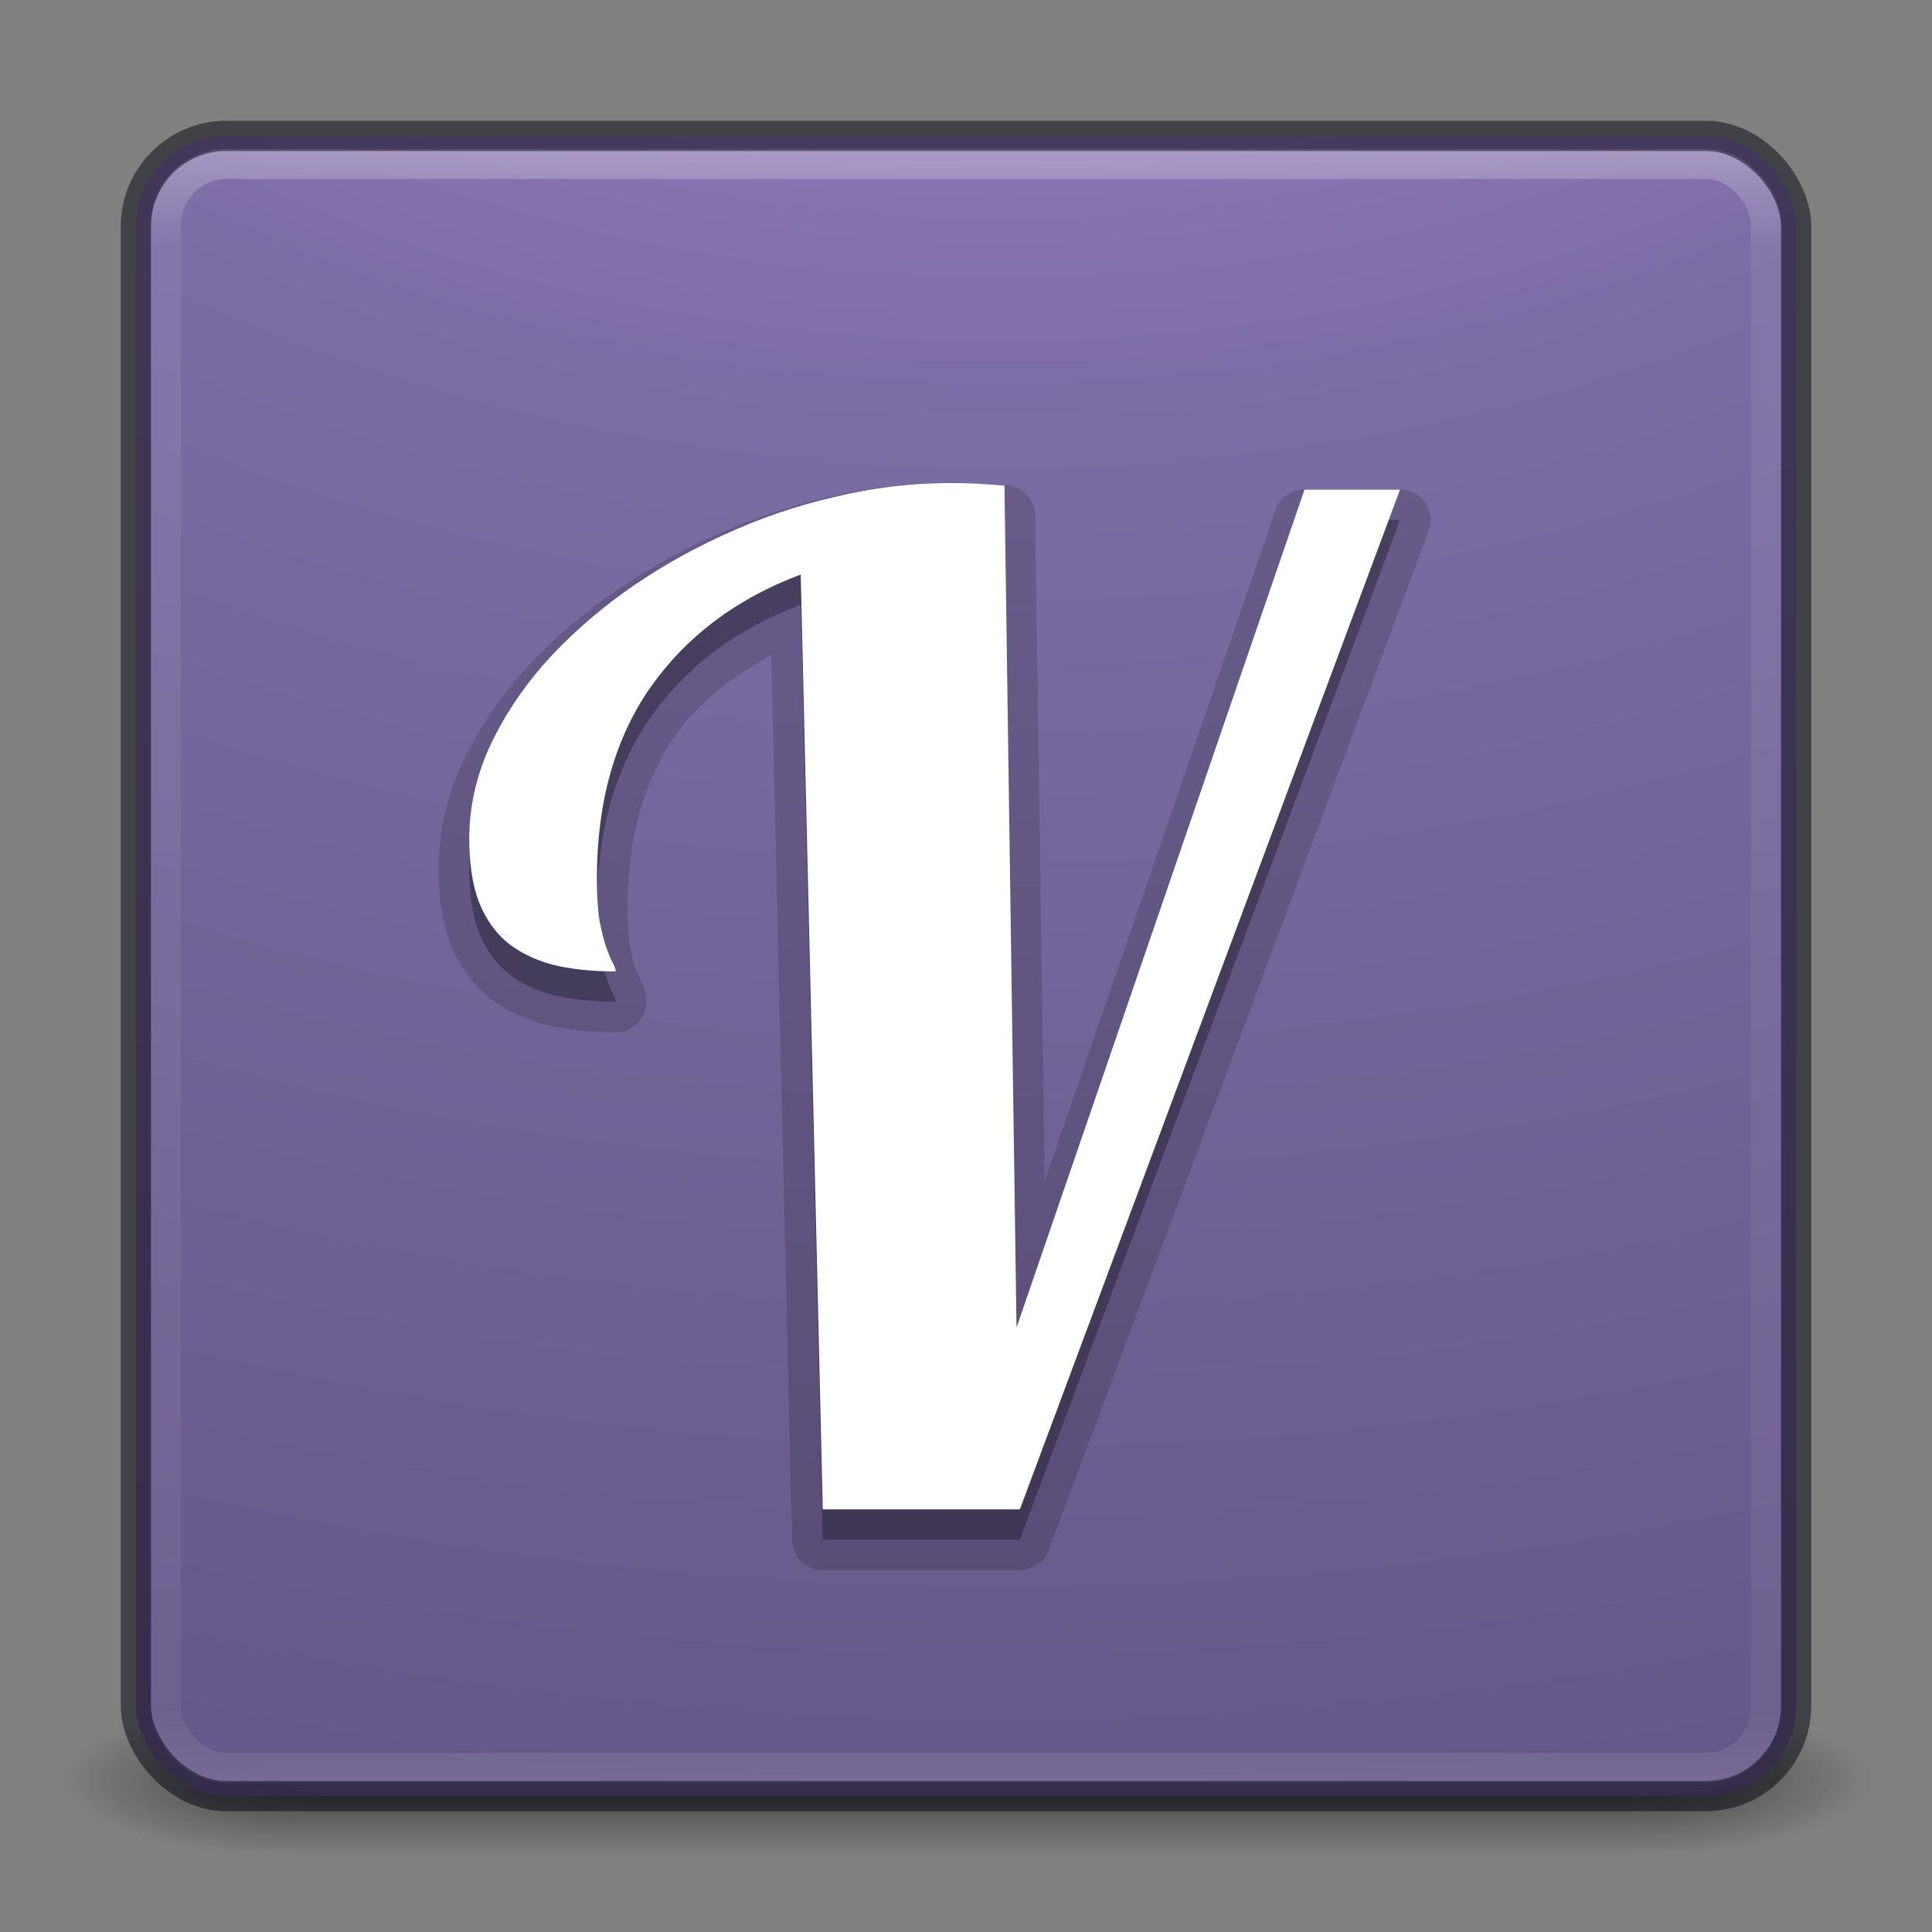 <svg xmlns="http://www.w3.org/2000/svg" width="16" height="16" viewBox="0 0 64 64">
  <rect x="0" y="0" width="64" height="64" fill="#808080" stroke="none"/>
  <defs>
    <radialGradient id="a" gradientUnits="userSpaceOnUse" cx="4.993" cy="43.5" r="2.5"
      gradientTransform="matrix(2.004 0 0 1.4 27.988 -17.4)">
      <stop stop-color="#181818" offset="0"/>
      <stop stop-color="#181818" stop-opacity="0" offset="1"/>
    </radialGradient>
    <radialGradient id="b" gradientUnits="userSpaceOnUse" cx="4.993" cy="43.5" r="2.5"
      gradientTransform="matrix(2.004 0 0 1.4 -20.012 -104.4)">
      <stop stop-color="#181818" offset="0"/>
      <stop stop-color="#181818" stop-opacity="0" offset="1"/>
    </radialGradient>
    <linearGradient id="c" gradientUnits="userSpaceOnUse" x1="25.058" y1="47.028" x2="25.058" y2="39.999">
      <stop stop-color="#181818" stop-opacity="0" offset="0"/>
      <stop stop-color="#181818" offset=".5"/>
      <stop stop-color="#181818" stop-opacity="0" offset="1"/>
    </linearGradient>
    <linearGradient id="e" gradientUnits="userSpaceOnUse" x1="24" y1="5" x2="24" y2="43"
                    gradientTransform="matrix(1.432 0 0 1.436 -2.378 -2.47)">
        <stop stop-color="#fff" offset="0"/>
        <stop stop-color="#fff" stop-opacity=".235" offset=".063"/>
        <stop stop-color="#fff" stop-opacity=".157" offset=".951"/>
        <stop stop-color="#fff" stop-opacity=".392" offset="1"/>
    </linearGradient>
    <radialGradient id="d" gradientUnits="userSpaceOnUse" cx="6.73" cy="9.957" r="12.672"
                    gradientTransform="matrix(0 13.394 -16.444 0 196.9 -114.89)" fx="6.2">
        <stop stop-color="#bd94e7" offset="0"/>
        <stop stop-color="#7b6ca3" offset=".262"/>
        <stop stop-color="#574a76" offset=".705"/>
        <stop stop-color="#3f3654" offset="1"/>
    </radialGradient>
  </defs>

  <g opacity=".6">
      <path fill="url(#a)" transform="matrix(1.579 0 0 .714 -5.895 27.929)" d="M38 40h5v7h-5z"/>
      <path fill="url(#b)" transform="matrix(-1.579 0 0 -.714 -5.895 27.929)" d="M-10-47h5v7h-5z"/>
      <path fill="url(#c)" transform="matrix(1.579 0 0 .714 -5.895 27.929)" d="M10 40h28v7H10z"/>
  </g>

  <rect x="4.5" y="4.5" width="55" height="55" rx="3" ry="3" fill="url(#d)"/>
  <rect x="5.5" y="5.429" width="53" height="53.142" rx="2" ry="2"
        fill="none" stroke-linecap="round" stroke-linejoin="round" stroke="url(#e)" opacity=".3"/>
  <rect x="4.5" y="4.5" width="55" height="55" rx="3" ry="3"
        fill="none" stroke-linecap="round" stroke-linejoin="round" stroke="#05020d" opacity=".5"/>

  <path opacity=".15" style="isolation:auto;mix-blend-mode:normal"
        d="M31.462 15.984c-1.35 0-2.705.166-4.06.493-1.335.31-2.624.752-3.866 1.326a20.767 20.767 0 0 0-3.467 2.002 1.016 1.016 0 0 0-.005.004 17.304 17.304 0 0 0-2.844 2.562 1.016 1.016 0 0 0-.006.008 12.544 12.544 0 0 0-1.95 3.012 1.016 1.016 0 0 0-.005.011 8.348 8.348 0 0 0-.729 3.373c0 .912.11 1.722.373 2.434a1.016 1.016 0 0 0 .008.021c.272.69.68 1.293 1.217 1.75a1.016 1.016 0 0 0 .014.012c.54.444 1.188.754 1.908.947a1.016 1.016 0 0 0 .023.006c.702.171 1.473.252 2.32.252a1.016 1.016 0 0 0 1.016-1.015c0-.376-.132-.636-.266-.85l.047.084a4.014 4.014 0 0 1-.148-.371c0-.001-.002 0-.002-.002a7.263 7.263 0 0 1-.178-.703 8.528 8.528 0 0 1-.072-1.236c0-2.366.542-4.247 1.588-5.75.797-1.131 1.9-1.962 3.17-2.653l.691 29.322a1.016 1.016 0 0 0 1.016.992h6.53a1.016 1.016 0 0 0 .952-.66l12.594-33.779a1.016 1.016 0 0 0-.951-1.37h-3.164a1.016 1.016 0 0 0-.961.685l-7.649 22.25-.314-22.066a1.016 1.016 0 0 0-.914-.996 18.86 18.86 0 0 0-.934-.07h-.002a18.748 18.748 0 0 0-.98-.024z"/>
  <path style="isolation:auto;mix-blend-mode:normal" opacity=".3"
        d="M27.255 50.999l-.73-30.967q-3.188 1.195-4.98 3.74-1.772 2.546-1.772 6.331 0 .863.089 1.417.11.531.221.863.111.31.2.487.11.177.11.31-1.173 0-2.08-.221-.908-.244-1.528-.753-.598-.508-.93-1.35-.31-.84-.31-2.08 0-1.505.641-2.966.664-1.46 1.793-2.767 1.151-1.305 2.679-2.412 1.55-1.107 3.298-1.904 1.77-.819 3.674-1.261Q29.556 17 31.46 17q.509 0 .93.022.442.022.884.066l.399 27.89 9.54-27.758h3.165L33.784 51h-6.53z"/>
  <path
      d="M27.255 49.999l-.73-30.967q-3.188 1.195-4.98 3.74-1.772 2.546-1.772 6.331 0 .863.089 1.417.11.531.221.863.111.31.2.487.11.177.11.31-1.173 0-2.08-.221-.908-.244-1.528-.753-.598-.508-.93-1.35-.31-.84-.31-2.08 0-1.505.641-2.966.664-1.46 1.793-2.767 1.151-1.305 2.679-2.412 1.55-1.107 3.298-1.904 1.77-.819 3.674-1.261Q29.556 16 31.46 16q.509 0 .93.022.442.022.884.066l.399 27.89 9.54-27.758h3.165L33.784 50h-6.53z"
      fill="#fff"/>
</svg>

